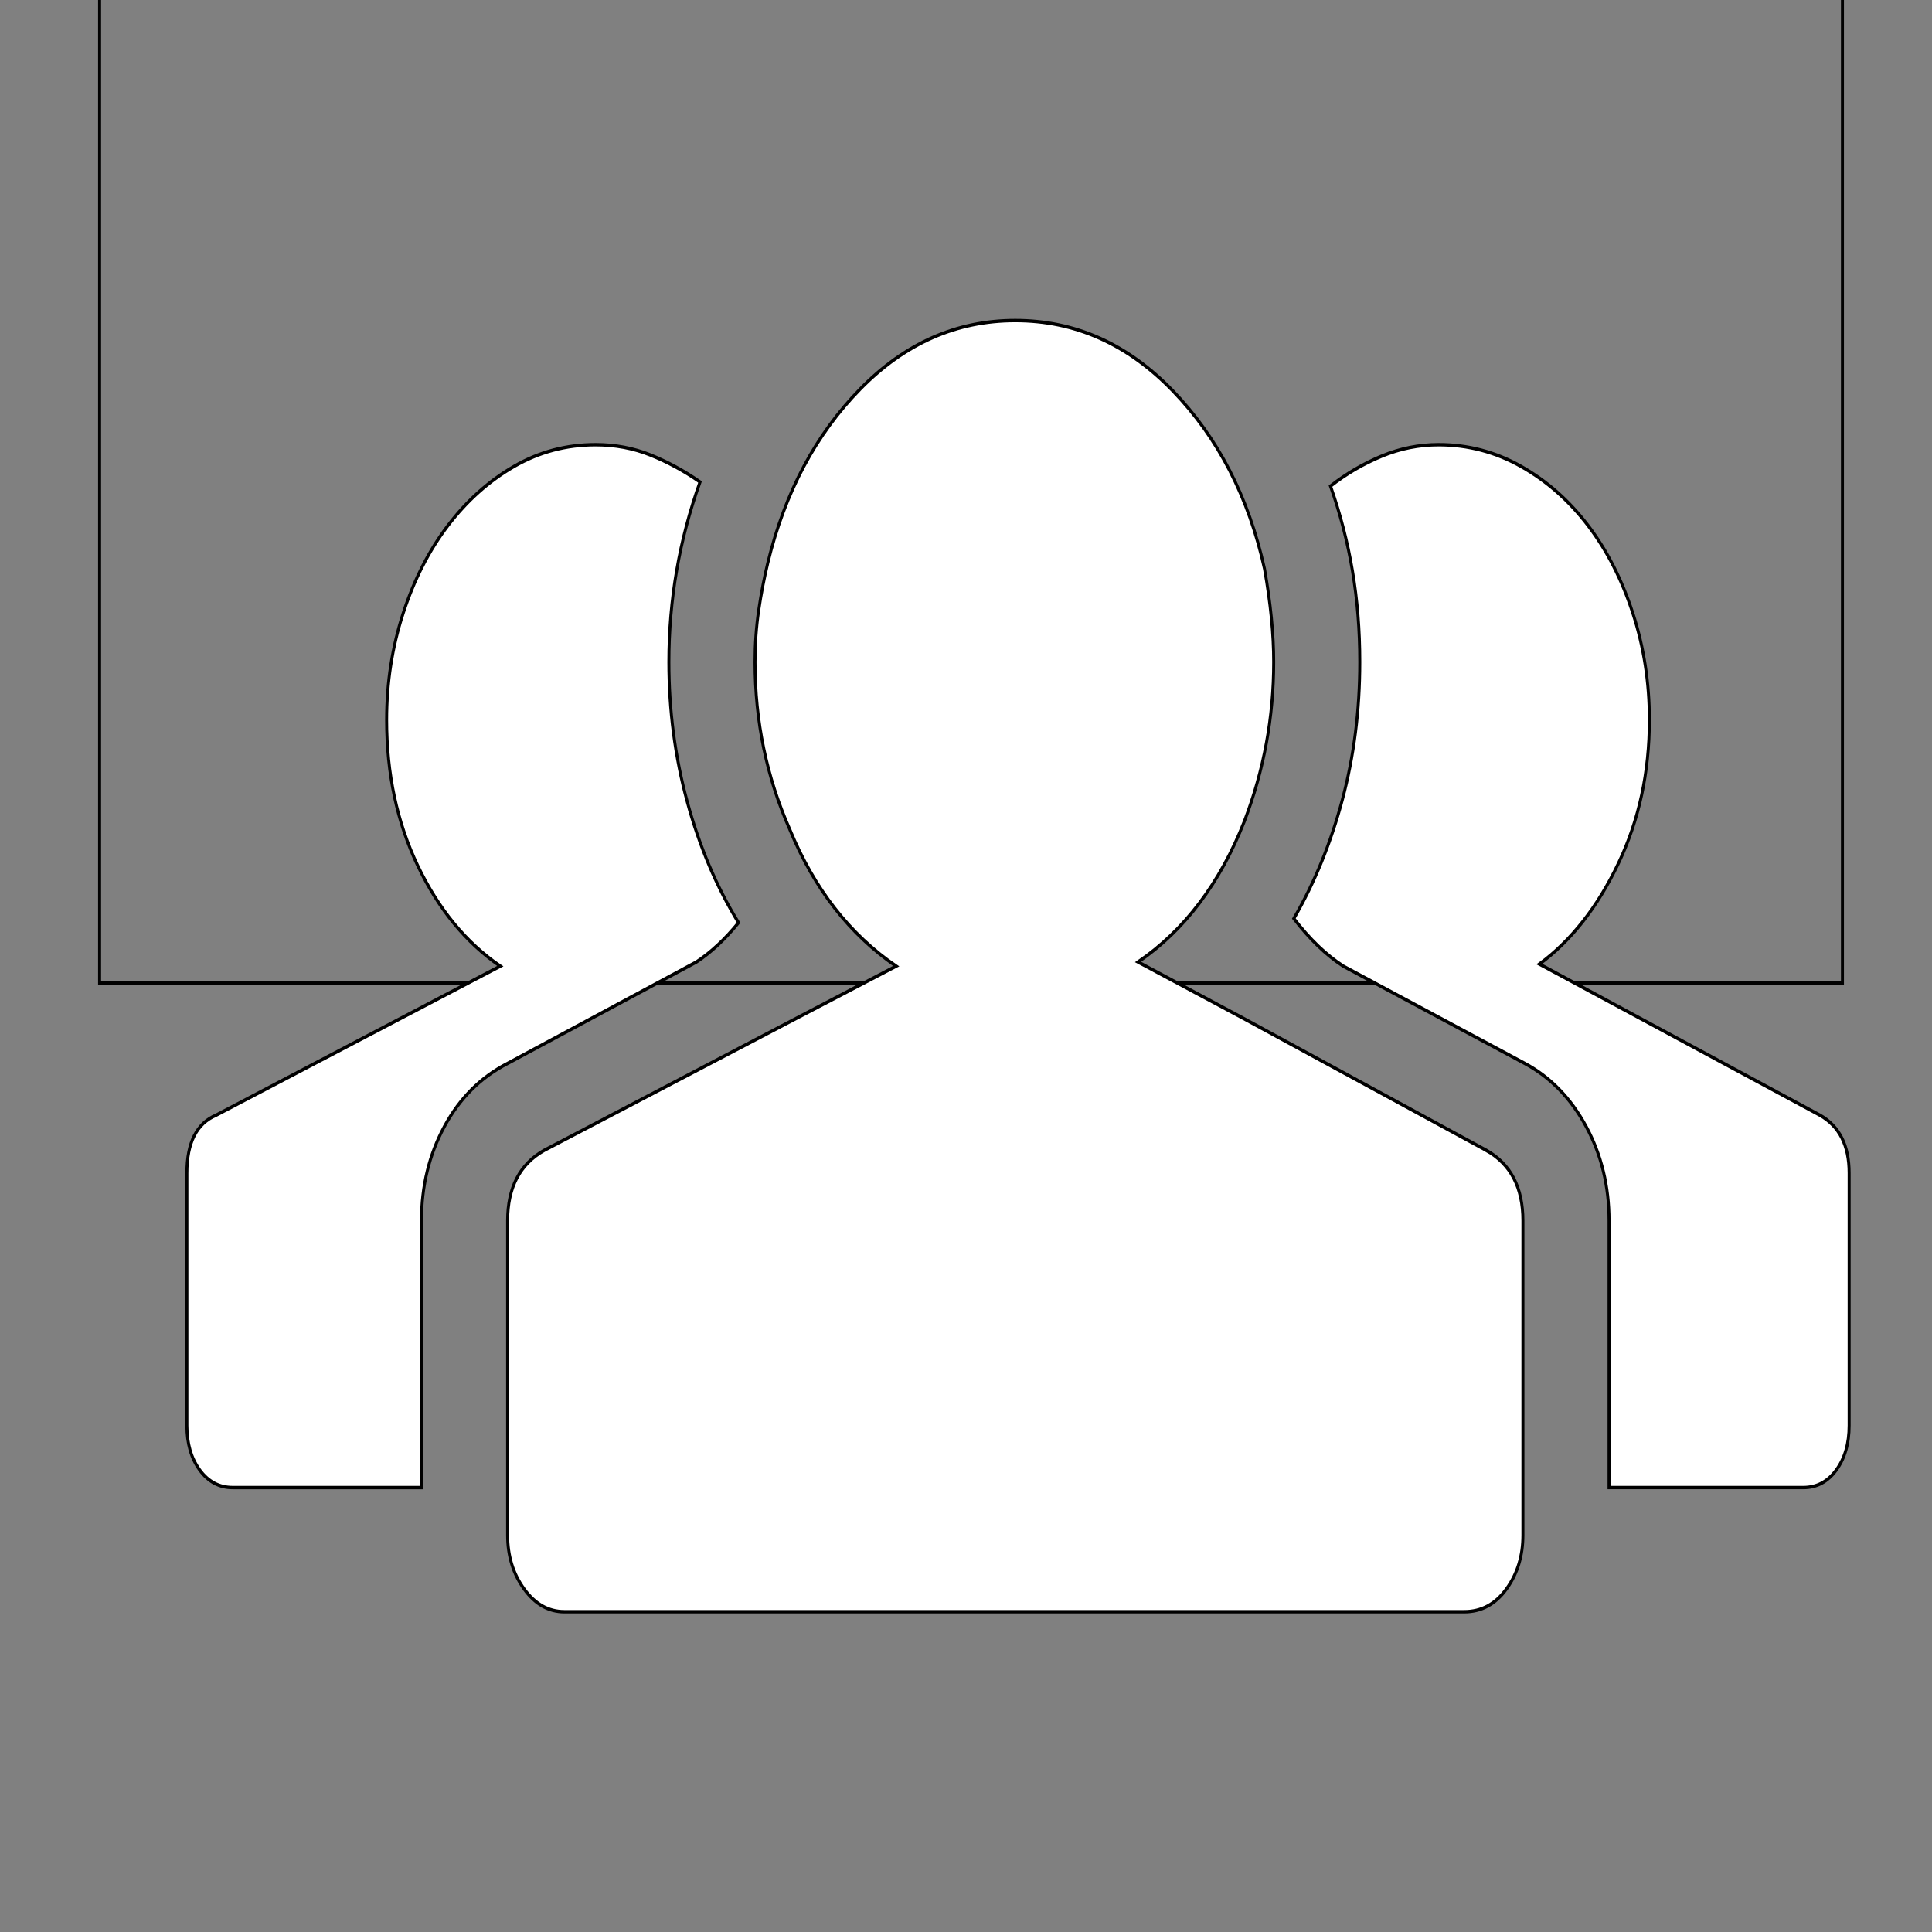 <svg width="20" height="20" xmlns="http://www.w3.org/2000/svg">
 <rect width="100%" height="100%" fill="#808080" stroke="none"/>
 <g>
  <title>background</title>
  <rect x="-1" y="-1" width="22" height="22" id="canvas_background" fill="none"/>
 </g>

 <g>
  <title>Layer 1</title>
  <g stroke="null" id="svg_386">
   <g stroke="null" transform="matrix(0.031,0,0,0.035,-0.409,1.139) " id="svg_384">
    <title stroke="null" transform="translate(59.157,55.342) translate(-30.336,-26.548) translate(21.171,40.417) translate(-21.535,-43.07) translate(-241.196,-427.262) translate(260.188,0) translate(0,258.334) ">background</title>
    <rect stroke="null" x="46.449" y="-143.787" width="582" height="402" id="svg_382" fill="none"/>
   </g>
   <g stroke="null" transform="matrix(0.031,0,0,0.035,-0.409,1.139) " id="svg_385">
    <title stroke="null" transform="translate(59.157,55.342) translate(-30.336,-26.548) translate(21.171,40.417) translate(-21.535,-43.07) translate(-241.196,-427.262) translate(260.188,0) translate(0,258.334) ">Layer 1</title>
    <path stroke="null" d="m509.509,307.681c8.16,4.08 12.24,11.018 12.24,20.81l0,78.946l0,14.076c0,6.12 -1.836,11.424 -5.508,15.912s-8.364,6.732 -14.076,6.732l-300.492,0c-5.304,0 -9.792,-2.244 -13.464,-6.732c-3.672,-4.488 -5.508,-9.792 -5.508,-15.912l0,-14.076l0,-78.946c0,-9.792 4.08,-16.729 12.24,-20.81l84.456,-39.168l33.048,-15.3c-15.504,-9.384 -27.336,-22.848 -35.496,-40.392c-7.752,-15.504 -11.628,-32.028 -11.628,-49.572c0,-5.304 0.408,-10.404 1.224,-15.3c0.816,-4.896 1.836,-9.588 3.06,-14.076c5.712,-20.808 16.014,-37.944 30.906,-51.408s32.13,-20.196 51.714,-20.196c19.992,0 37.537,6.936 52.632,20.808s25.296,31.416 30.6,52.632c2.04,10.2 3.062,19.38 3.062,27.54c0,16.32 -3.266,32.028 -9.792,47.124c-8.16,18.36 -19.992,32.232 -35.496,41.616l34.884,16.524l81.394,39.168l0,0zm-326.808,-25.704c-8.976,4.08 -16.014,10.304 -21.114,18.666c-5.1,8.364 -7.65,17.646 -7.65,27.848l0,78.946l-63.036,0c-4.488,0 -8.16,-1.732 -11.016,-5.2c-2.856,-3.47 -4.284,-7.854 -4.284,-13.158l0,-74.666c0,-8.978 3.264,-14.688 9.792,-17.136l94.86,-44.064c-11.424,-6.936 -20.604,-16.83 -27.54,-29.682s-10.404,-27.234 -10.404,-43.146c0,-11.016 1.836,-21.522 5.508,-31.518c3.672,-9.996 8.67,-18.666 14.994,-26.01c6.324,-7.344 13.668,-13.158 22.032,-17.442c8.364,-4.284 17.442,-6.426 27.234,-6.426c6.528,0 12.648,1.02 18.36,3.06c5.712,2.04 11.22,4.692 16.524,7.956c-6.936,17.136 -10.404,34.884 -10.404,53.244c0,14.28 2.04,28.05 6.12,41.31c4.08,13.26 9.792,25.194 17.136,35.802c-4.488,4.896 -9.18,8.772 -14.076,11.628l-63.036,29.988zm438.192,15.3c6.526,3.264 9.792,8.976 9.792,17.136l0,74.664c0,5.304 -1.43,9.688 -4.284,13.158c-2.856,3.468 -6.528,5.2 -11.018,5.2l-64.871,0l0,-78.946c0,-10.2 -2.551,-19.482 -7.649,-27.848c-5.101,-8.362 -11.935,-14.586 -20.502,-18.666l-60.588,-28.762c-5.712,-3.264 -11.222,-7.956 -16.524,-14.076c6.938,-10.608 12.342,-22.338 16.218,-35.19s5.814,-26.418 5.814,-40.698c0,-9.384 -0.816,-18.36 -2.448,-26.928s-4.08,-16.932 -7.344,-25.092c5.304,-3.672 11.016,-6.63 17.136,-8.874s12.444,-3.366 18.974,-3.366c9.792,0 18.972,2.142 27.538,6.426c8.568,4.284 16.016,10.098 22.34,17.442c6.322,7.344 11.32,16.014 14.992,26.01c3.674,9.996 5.51,20.502 5.51,31.518c0,15.504 -3.47,29.682 -10.404,42.534c-6.938,12.852 -15.708,22.746 -26.316,29.682l93.634,44.676l0,0z" id="svg_381" fill="#ffffff"/>
   </g>
  </g>
 </g>
</svg>